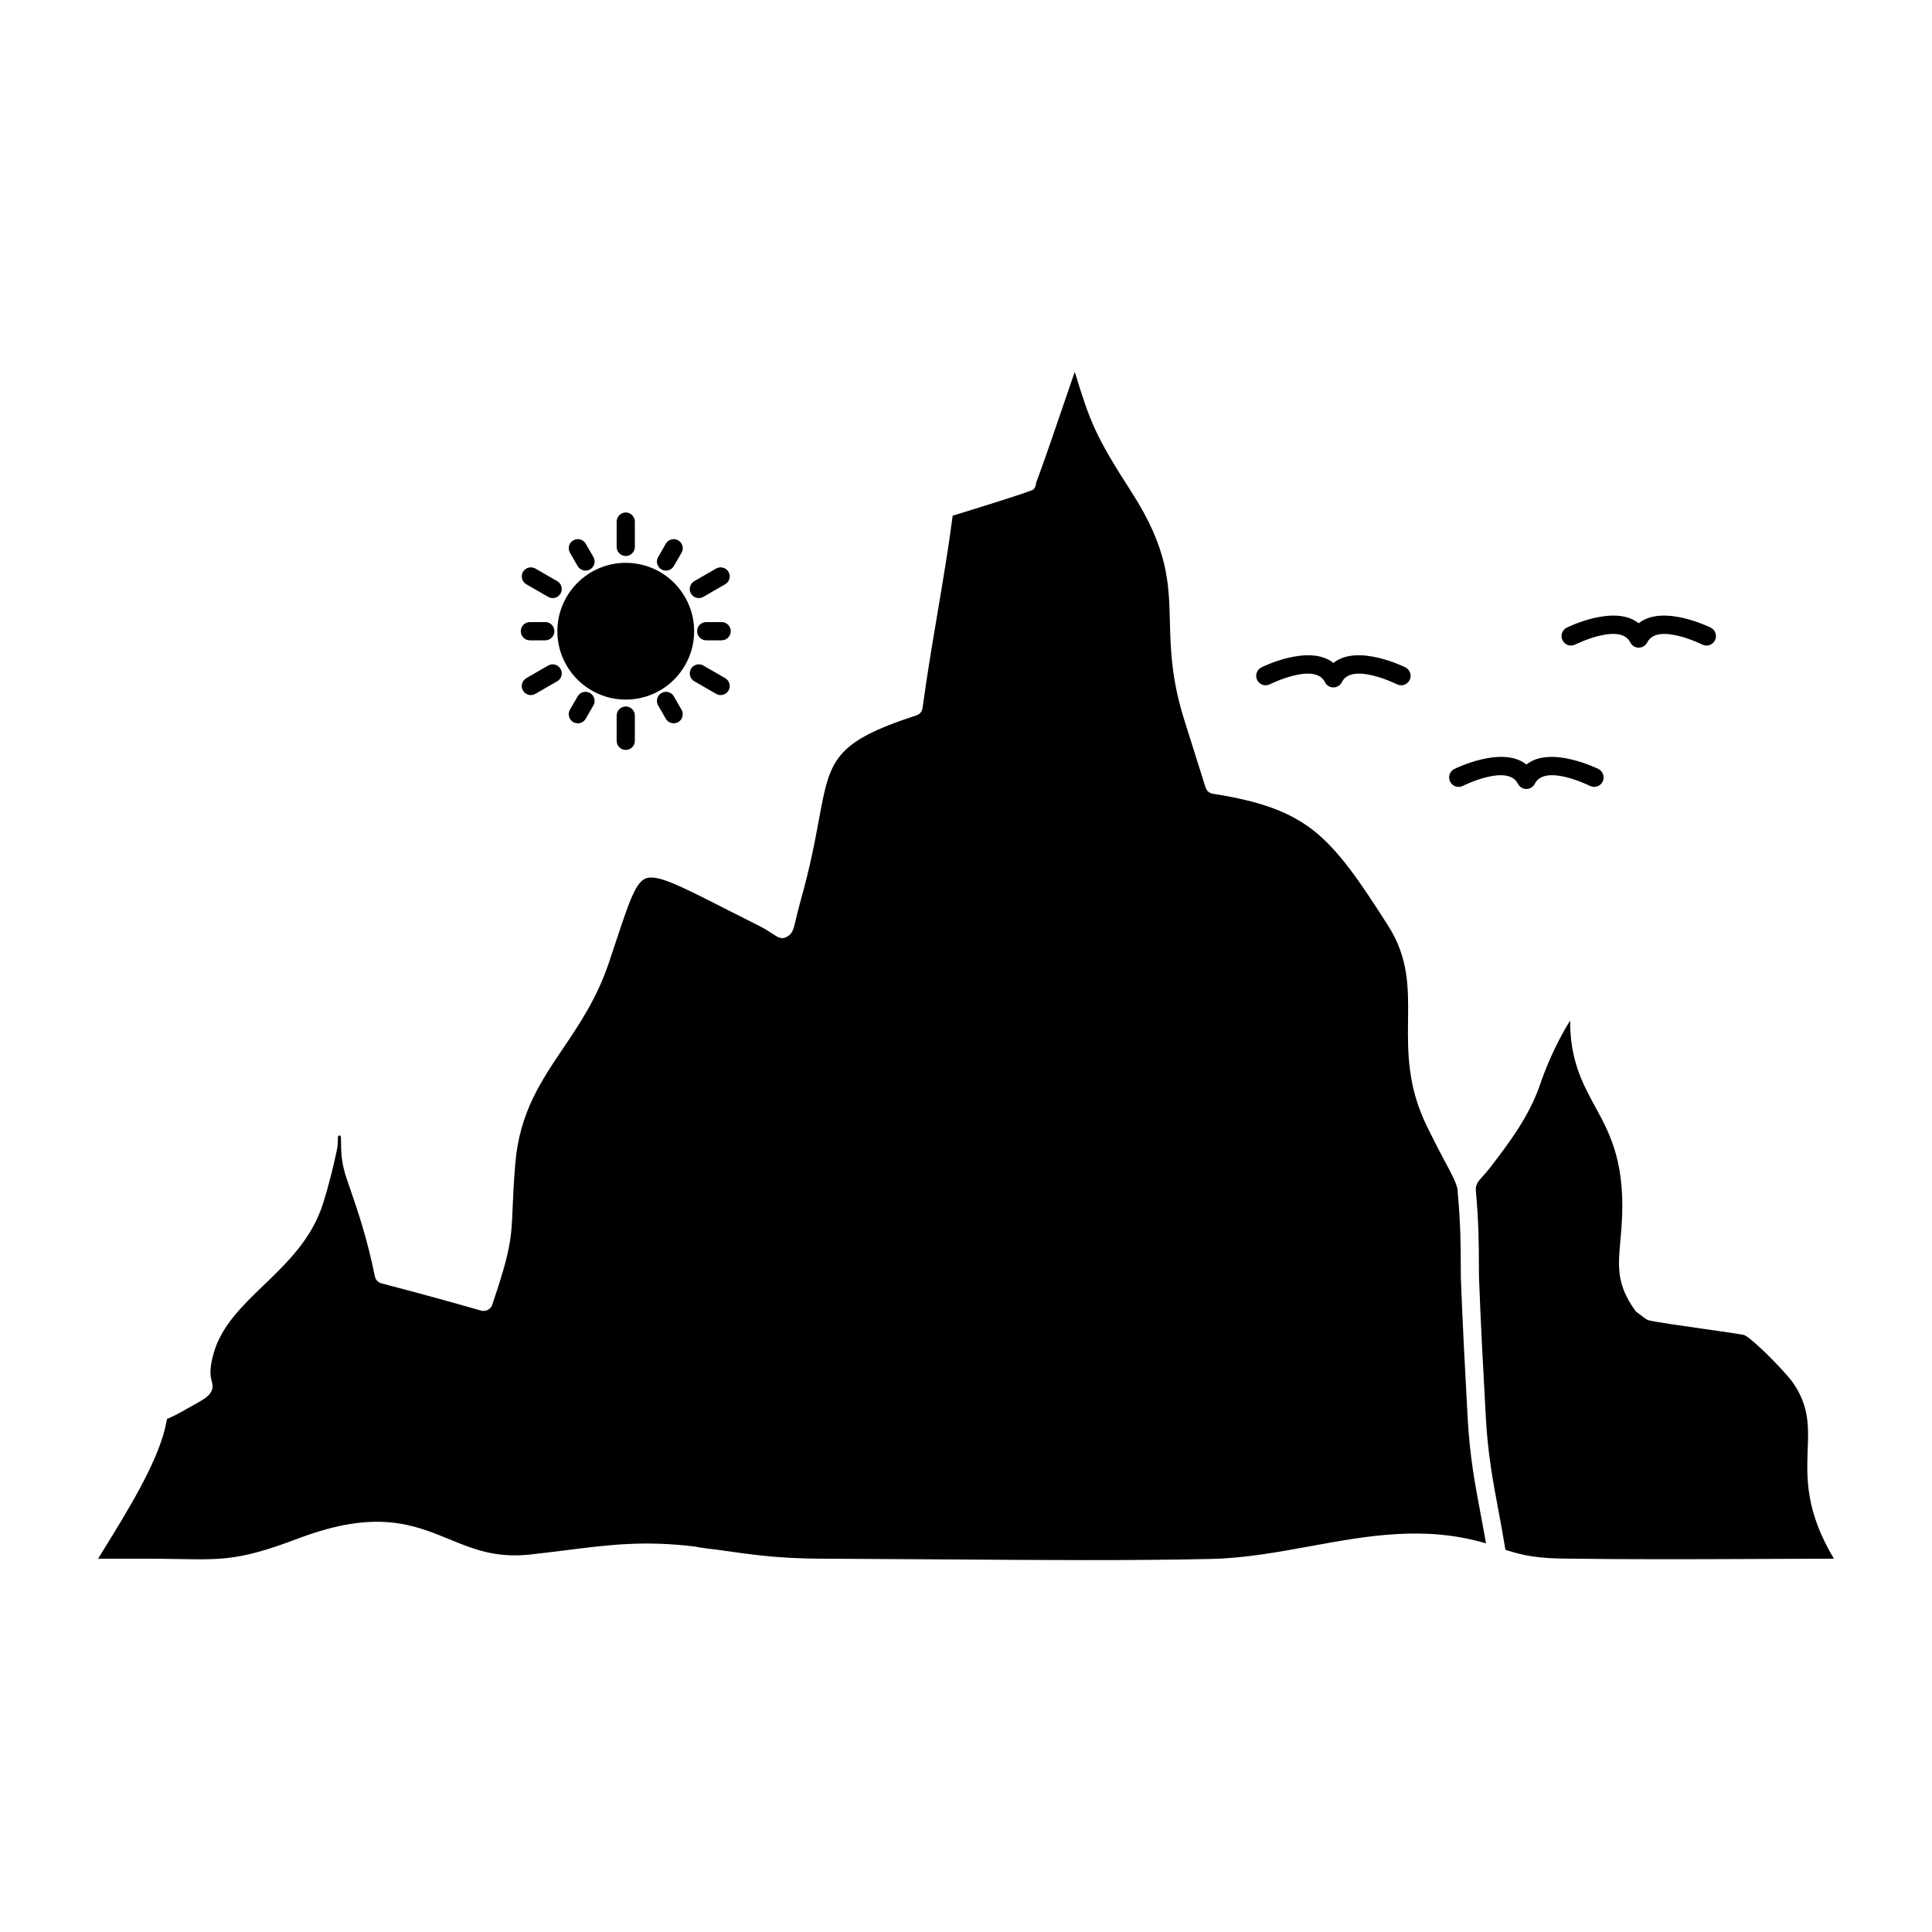 <?xml version="1.0" ?><!DOCTYPE svg  PUBLIC '-//W3C//DTD SVG 1.1//EN'  'http://www.w3.org/Graphics/SVG/1.1/DTD/svg11.dtd'><svg height="512px" style="enable-background:new 0 0 512 512;" version="1.1" viewBox="0 0 512 512" width="512px" xml:space="preserve" xmlns="http://www.w3.org/2000/svg" xmlns:xlink="http://www.w3.org/1999/xlink"><g id="_x33_02_x2C__mountain_x2C__landscape_x2C__hill_x2C__nature_x2C__sun"><g><path d="M450.791,352.064c-5.728-0.807-11.732-1.67-13.814-2.162    c-0.314-0.078-0.629-0.216-0.904-0.432l-2.093-1.572c-0.255-0.157-0.481-0.374-0.669-0.629c-4.952-6.918-4.519-11.654-3.88-18.689    l0.265-3.086c1.278-16.92-2.879-24.722-6.829-31.993l-0.099-0.157c-3.42-6.309-6.682-12.322-6.671-22.914    c-0.925,1.514-1.81,3.065-2.645,4.657c-2.141,4.067-3.95,8.333-5.354,12.42c-1.397,4.088-3.421,7.92-5.749,11.556l-0.06,0.098    c-2.29,3.597-4.884,6.996-7.447,10.338c-0.758,0.963-1.405,1.689-1.986,2.338c-1.149,1.258-1.876,2.064-1.739,3.734    c0.758,8.666,0.787,12.971,0.816,21.225l0.01,1.553c0.236,6.15,0.512,12.4,0.825,18.709l1.002,18.708    c0.54,9.649,1.849,16.606,3.283,24.271c0.618,3.282,1.257,6.722,1.905,10.69c2.575,0.826,4.786,1.376,6.997,1.71    c2.634,0.413,5.355,0.57,8.725,0.609c16.784,0.236,33.812,0.177,50.771,0.099l20.547-0.078    c-7.537-12.638-7.212-21.304-6.937-28.987c0.225-5.955,0.421-11.301-3.813-17.51c-1.032-1.533-4.177-4.953-7.271-7.979    c-2.407-2.319-4.706-4.323-5.719-4.775C461.808,353.637,456.431,352.87,450.791,352.064 M386.264,315.118    c-0.48-1.926-1.375-3.616-3.055-6.78l-0.099-0.176c-1.159-2.182-2.693-5.051-4.942-9.65c-5.209-10.65-5.11-19.652-5.022-28.239    c0.099-8.392,0.188-16.37-5.217-24.86c-7.654-12.027-13.06-19.888-19.603-25.135c-6.428-5.129-14.219-7.92-26.748-9.904    c-0.941-0.079-1.797-0.728-2.092-1.691l-5.62-17.844c-3.438-10.887-3.646-18.826-3.832-26.195    c-0.257-10.16-0.491-19.24-10.201-34.293c-9.718-15.055-10.965-18.689-15.014-31.798l-1.218,3.538    c-3.125,9.178-7.301,21.4-9.04,25.92c0,0.629-0.237,1.238-0.707,1.711l-0.06,0.039c-1.16,0.668-13.668,4.539-19.76,6.426    l-1.562,0.472c-1.141,8.765-2.604,17.372-4.048,25.96c-1.397,8.294-2.801,16.607-3.912,24.861    c-0.079,0.942-0.698,1.807-1.651,2.102c-22.04,7.174-22.905,11.831-25.783,27.337c-1.042,5.679-2.35,12.715-4.875,21.656    c-0.609,2.182-1.021,3.911-1.308,5.149c-0.54,2.338-0.814,3.479-1.916,4.264c-1.69,1.18-2.624,0.551-4.49-0.688    c-0.737-0.472-1.778-1.16-3.213-1.887l-9.03-4.559c-11.692-5.955-17.637-8.981-20.772-8.176    c-2.897,0.766-4.617,5.936-8.097,16.409l-2.091,6.27c-3.145,9.256-7.706,16.017-12.106,22.54    c-5.876,8.727-11.497,17.059-12.617,30.402c-0.433,5.208-0.589,8.746-0.698,11.596c-0.333,8.135-0.472,11.339-5.394,25.803    c-0.374,1.258-1.709,1.984-2.967,1.631c-4.755-1.355-9.177-2.613-13.187-3.694c-4.206-1.159-8.598-2.319-13.217-3.519    c-0.863-0.235-1.562-0.923-1.758-1.866c-0.963-4.775-2.023-8.923-3.202-12.911c-1.179-3.99-2.478-7.822-3.922-11.969l-0.323-0.943    c-2.615-7.507-0.709-12.027-2.085-11.477l-0.077,0.039c-0.434,0.217,0.068,1.396-0.502,4.01    c-0.748,3.399-1.798,8.175-3.645,14.012c-2.969,9.314-9.414,15.525-15.693,21.578c-5.699,5.482-11.251,10.848-13.274,18.041    c-1.269,4.5-0.807,6.229-0.551,7.211c0.295,1.141,0.492,1.867-0.158,3.066c-0.688,1.277-2.092,2.063-5.924,4.186l-2.211,1.238    c-1.591,0.885-2.672,1.355-3.379,1.65l-0.147,0.04l-0.049,0.354l-0.501,2.279c-2.31,9.474-9.994,21.933-16.135,31.876    l-1.562,2.536h12.341c2.85,0,6.131,0.059,9.04,0.098c11.771,0.216,16.499,0.295,31.64-5.444    c20.585-7.781,30.422-3.753,40.189,0.256c6.071,2.496,12.134,4.972,21.106,4.01c3.202-0.354,6.563-0.768,9.727-1.16    c11.36-1.435,20.685-2.613,34.156-0.963c1.622,0.373,4.068,0.59,5.798,0.825c9.374,1.336,16.114,2.319,27.071,2.379l36.632,0.216    c22.433,0.156,45.229,0.334,67.23-0.138c8.871-0.197,17.588-1.788,26.225-3.36c15.348-2.811,30.471-5.563,46.645-0.768    c-0.492-2.81-0.993-5.502-1.484-8.115c-1.464-7.803-2.791-14.896-3.361-24.88l-0.99-18.729c-0.306-6.189-0.59-12.42-0.836-18.768    v-1.65c-0.04-8.018-0.06-12.184-0.816-20.891C386.283,315.688,386.274,315.394,386.264,315.118z M165.835,149.156    c5.001,0,9.541,2.024,12.813,5.307l0.128,0.137c3.203,3.282,5.178,7.743,5.178,12.676c0,4.992-2.034,9.531-5.315,12.813    c-3.264,3.283-7.803,5.307-12.805,5.307c-4.99,0-9.521-2.023-12.802-5.307c-3.292-3.281-5.326-7.82-5.326-12.813    s2.034-9.512,5.306-12.793C156.314,151.181,160.845,149.156,165.835,149.156z M406.811,207.582    c-0.235,0.511-0.639,0.963-1.19,1.238c-1.236,0.629-2.749,0.117-3.369-1.121c-2.683-5.385-14.552,0.551-14.581,0.57    c-1.239,0.609-2.752,0.118-3.371-1.12c-0.619-1.237-0.117-2.751,1.121-3.36c0.039-0.02,12.686-6.348,19.092-1.18    c6.406-5.148,19.032,1.16,19.072,1.18c1.237,0.609,1.748,2.123,1.13,3.36c-0.619,1.238-2.132,1.729-3.371,1.12    C421.313,208.25,409.601,202.394,406.811,207.582z M431.984,170.145c-2.791-5.207-14.513,0.668-14.542,0.668    c-1.239,0.629-2.741,0.118-3.36-1.12c-0.619-1.237-0.117-2.731,1.119-3.36c0.041-0.02,12.666-6.328,19.072-1.159    c6.418-5.169,19.054,1.14,19.092,1.159c1.239,0.629,1.741,2.123,1.121,3.36c-0.619,1.238-2.123,1.749-3.359,1.12    c-0.03,0-11.91-5.935-14.593-0.57c-0.62,1.238-2.132,1.75-3.371,1.141C432.623,171.107,432.21,170.655,431.984,170.145z     M351.097,180.718c-2.722-5.286-14.532,0.608-14.573,0.628c-1.236,0.609-2.74,0.119-3.359-1.119    c-0.618-1.238-0.118-2.752,1.121-3.361c0.038-0.039,12.674-6.348,19.08-1.179c6.407-5.169,19.045,1.14,19.084,1.179    c1.236,0.609,1.738,2.123,1.119,3.361c-0.617,1.238-2.121,1.729-3.36,1.119c-0.03-0.02-11.851-5.914-14.571-0.628l-0.02,0.039    l-0.011,0.02l-0.019,0.04v0.02l-0.03,0.039l0,0l-0.03,0.059l0,0l-0.038,0.059l0,0l-0.03,0.039v0.021l-0.038,0.039l0,0l-0.03,0.039    l-0.01,0.021l-0.03,0.039l0,0l-0.038,0.039v0.02l-0.039,0.039h-0.011l-0.03,0.039l-0.008,0.02l-0.03,0.021l-0.011,0.02    l-0.029,0.039h-0.02l-0.029,0.04h-0.01l-0.04,0.039l-0.009,0.02l-0.029,0.02l-0.012,0.02l-0.038,0.02l-0.011,0.02l-0.038,0.02    h-0.011l-0.039,0.039h-0.01l-0.039,0.039h-0.01l-0.05,0.04l0,0l-0.049,0.04l0,0l-0.05,0.02h-0.008l-0.05,0.039l0,0l-0.049,0.02    h-0.011l-0.049,0.039h-0.009l-0.04,0.02h-0.02l-0.039,0.02l-0.021,0.02h-0.038l-0.019,0.021l-0.03,0.019h-0.03l-0.029,0.021    l-0.088,0.02l-0.02,0.02h-0.04l-0.02,0.02h-0.038h-0.02l-0.041,0.02h-0.02l-0.038,0.021h-0.019h-0.05h-0.011l-0.049,0.02h-0.011    h-0.049h-0.02l-0.038,0.02h-0.02h-0.049h-0.012h-0.049h-0.01h-0.05h-0.009h-0.049h-0.011h-0.049h-0.02h-0.049h-0.011h-0.049h-0.01    h-0.049h-0.01h-0.049h-0.01l-0.049-0.02h-0.021h-0.038h-0.02l-0.049-0.02h-0.011h-0.049h-0.009l-0.04-0.021h-0.02l-0.039-0.02    h-0.021h-0.038l-0.03-0.02h-0.029l-0.028-0.02l-0.089-0.02l-0.03-0.021h-0.028l-0.029-0.019l-0.02-0.021h-0.041l-0.019-0.02    l-0.038-0.02h-0.021l-0.039-0.02h-0.01l-0.05-0.039h-0.009l-0.049-0.02l0,0l-0.049-0.039l0,0l-0.061-0.02l0,0l-0.049-0.04l0,0    l-0.049-0.04l0,0l-0.049-0.039h-0.01l-0.04-0.039h-0.009l-0.04-0.02l-0.009-0.02l-0.029-0.02l-0.02-0.02l-0.03-0.02l-0.011-0.02    l-0.039-0.039h-0.01l-0.029-0.04h-0.01l-0.04-0.039l-0.009-0.02l-0.029-0.021l-0.011-0.02l-0.028-0.039h-0.011l-0.03-0.039    l-0.008-0.02l-0.03-0.039h-0.011l-0.029-0.039l-0.009-0.021l-0.03-0.039l0,0l-0.038-0.039v-0.021l-0.03-0.039l0,0l-0.029-0.059    l0,0l-0.039-0.059l0,0l-0.021-0.039l-0.008-0.02l-0.02-0.04l-0.011-0.02L351.097,180.718z M163.419,138.229    c0-1.316,1.081-2.417,2.416-2.417c1.327,0,2.408,1.101,2.408,2.417v6.701c0,1.317-1.081,2.417-2.408,2.417    c-1.335,0-2.416-1.1-2.416-2.417V138.229z M189.783,150.67c1.158-0.648,2.632-0.256,3.281,0.884    c0.669,1.159,0.265,2.634-0.884,3.282l-5.787,3.341c-1.149,0.668-2.624,0.274-3.283-0.885c-0.658-1.14-0.265-2.613,0.884-3.282    L189.783,150.67z M192.18,179.715c1.149,0.668,1.553,2.143,0.884,3.282c-0.649,1.159-2.123,1.553-3.281,0.884l-5.789-3.34    c-1.149-0.648-1.542-2.123-0.884-3.282c0.66-1.14,2.134-1.553,3.283-0.885L192.18,179.715z M168.243,196.321    c0,1.337-1.081,2.417-2.408,2.417c-1.335,0-2.416-1.08-2.416-2.417v-6.682c0-1.337,1.081-2.417,2.416-2.417    c1.327,0,2.408,1.08,2.408,2.417V196.321z M141.88,183.881c-1.149,0.669-2.624,0.275-3.292-0.884    c-0.647-1.14-0.254-2.614,0.895-3.282l5.787-3.341c1.149-0.668,2.624-0.255,3.281,0.885c0.668,1.159,0.267,2.634-0.884,3.282    L141.88,183.881z M139.483,154.836c-1.149-0.648-1.542-2.123-0.895-3.282c0.668-1.14,2.143-1.532,3.292-0.884l5.787,3.34    c1.151,0.669,1.553,2.143,0.884,3.282c-0.658,1.159-2.132,1.553-3.281,0.885L139.483,154.836z M176.448,144.086    c0.658-1.159,2.132-1.553,3.282-0.885c1.149,0.648,1.542,2.123,0.895,3.282l-2.044,3.518c-0.658,1.159-2.132,1.553-3.282,0.904    c-1.149-0.669-1.553-2.142-0.884-3.282L176.448,144.086z M191.236,164.858c1.337,0,2.418,1.081,2.418,2.417    s-1.081,2.417-2.418,2.417h-4.077c-1.337,0-2.418-1.081-2.418-2.417s1.081-2.417,2.418-2.417H191.236z M180.625,188.088    c0.648,1.139,0.254,2.613-0.895,3.281c-1.149,0.648-2.624,0.256-3.282-0.885l-2.034-3.537c-0.668-1.16-0.265-2.634,0.884-3.282    c1.149-0.668,2.624-0.274,3.282,0.885L180.625,188.088z M155.214,190.484c-0.669,1.16-2.143,1.553-3.292,0.885    s-1.542-2.143-0.874-3.302l2.042-3.538c0.66-1.139,2.143-1.532,3.283-0.864c1.158,0.669,1.551,2.142,0.884,3.282L155.214,190.484z     M140.425,169.692c-1.327,0-2.408-1.081-2.408-2.417s1.081-2.417,2.408-2.417h4.078c1.337,0,2.418,1.081,2.418,2.417    s-1.081,2.417-2.418,2.417H140.425z M151.048,146.483c-0.668-1.14-0.275-2.634,0.874-3.282c1.149-0.668,2.623-0.274,3.292,0.865    l2.044,3.537c0.667,1.16,0.274,2.633-0.884,3.302c-1.141,0.648-2.624,0.255-3.283-0.884L151.048,146.483z M206.309,243.958    c-0.363,0.255-0.59,0.433-0.098,0.079L206.309,243.958z" style="fill-rule:evenodd;clip-rule:evenodd;"/></g></g><g id="Layer_1"/></svg>